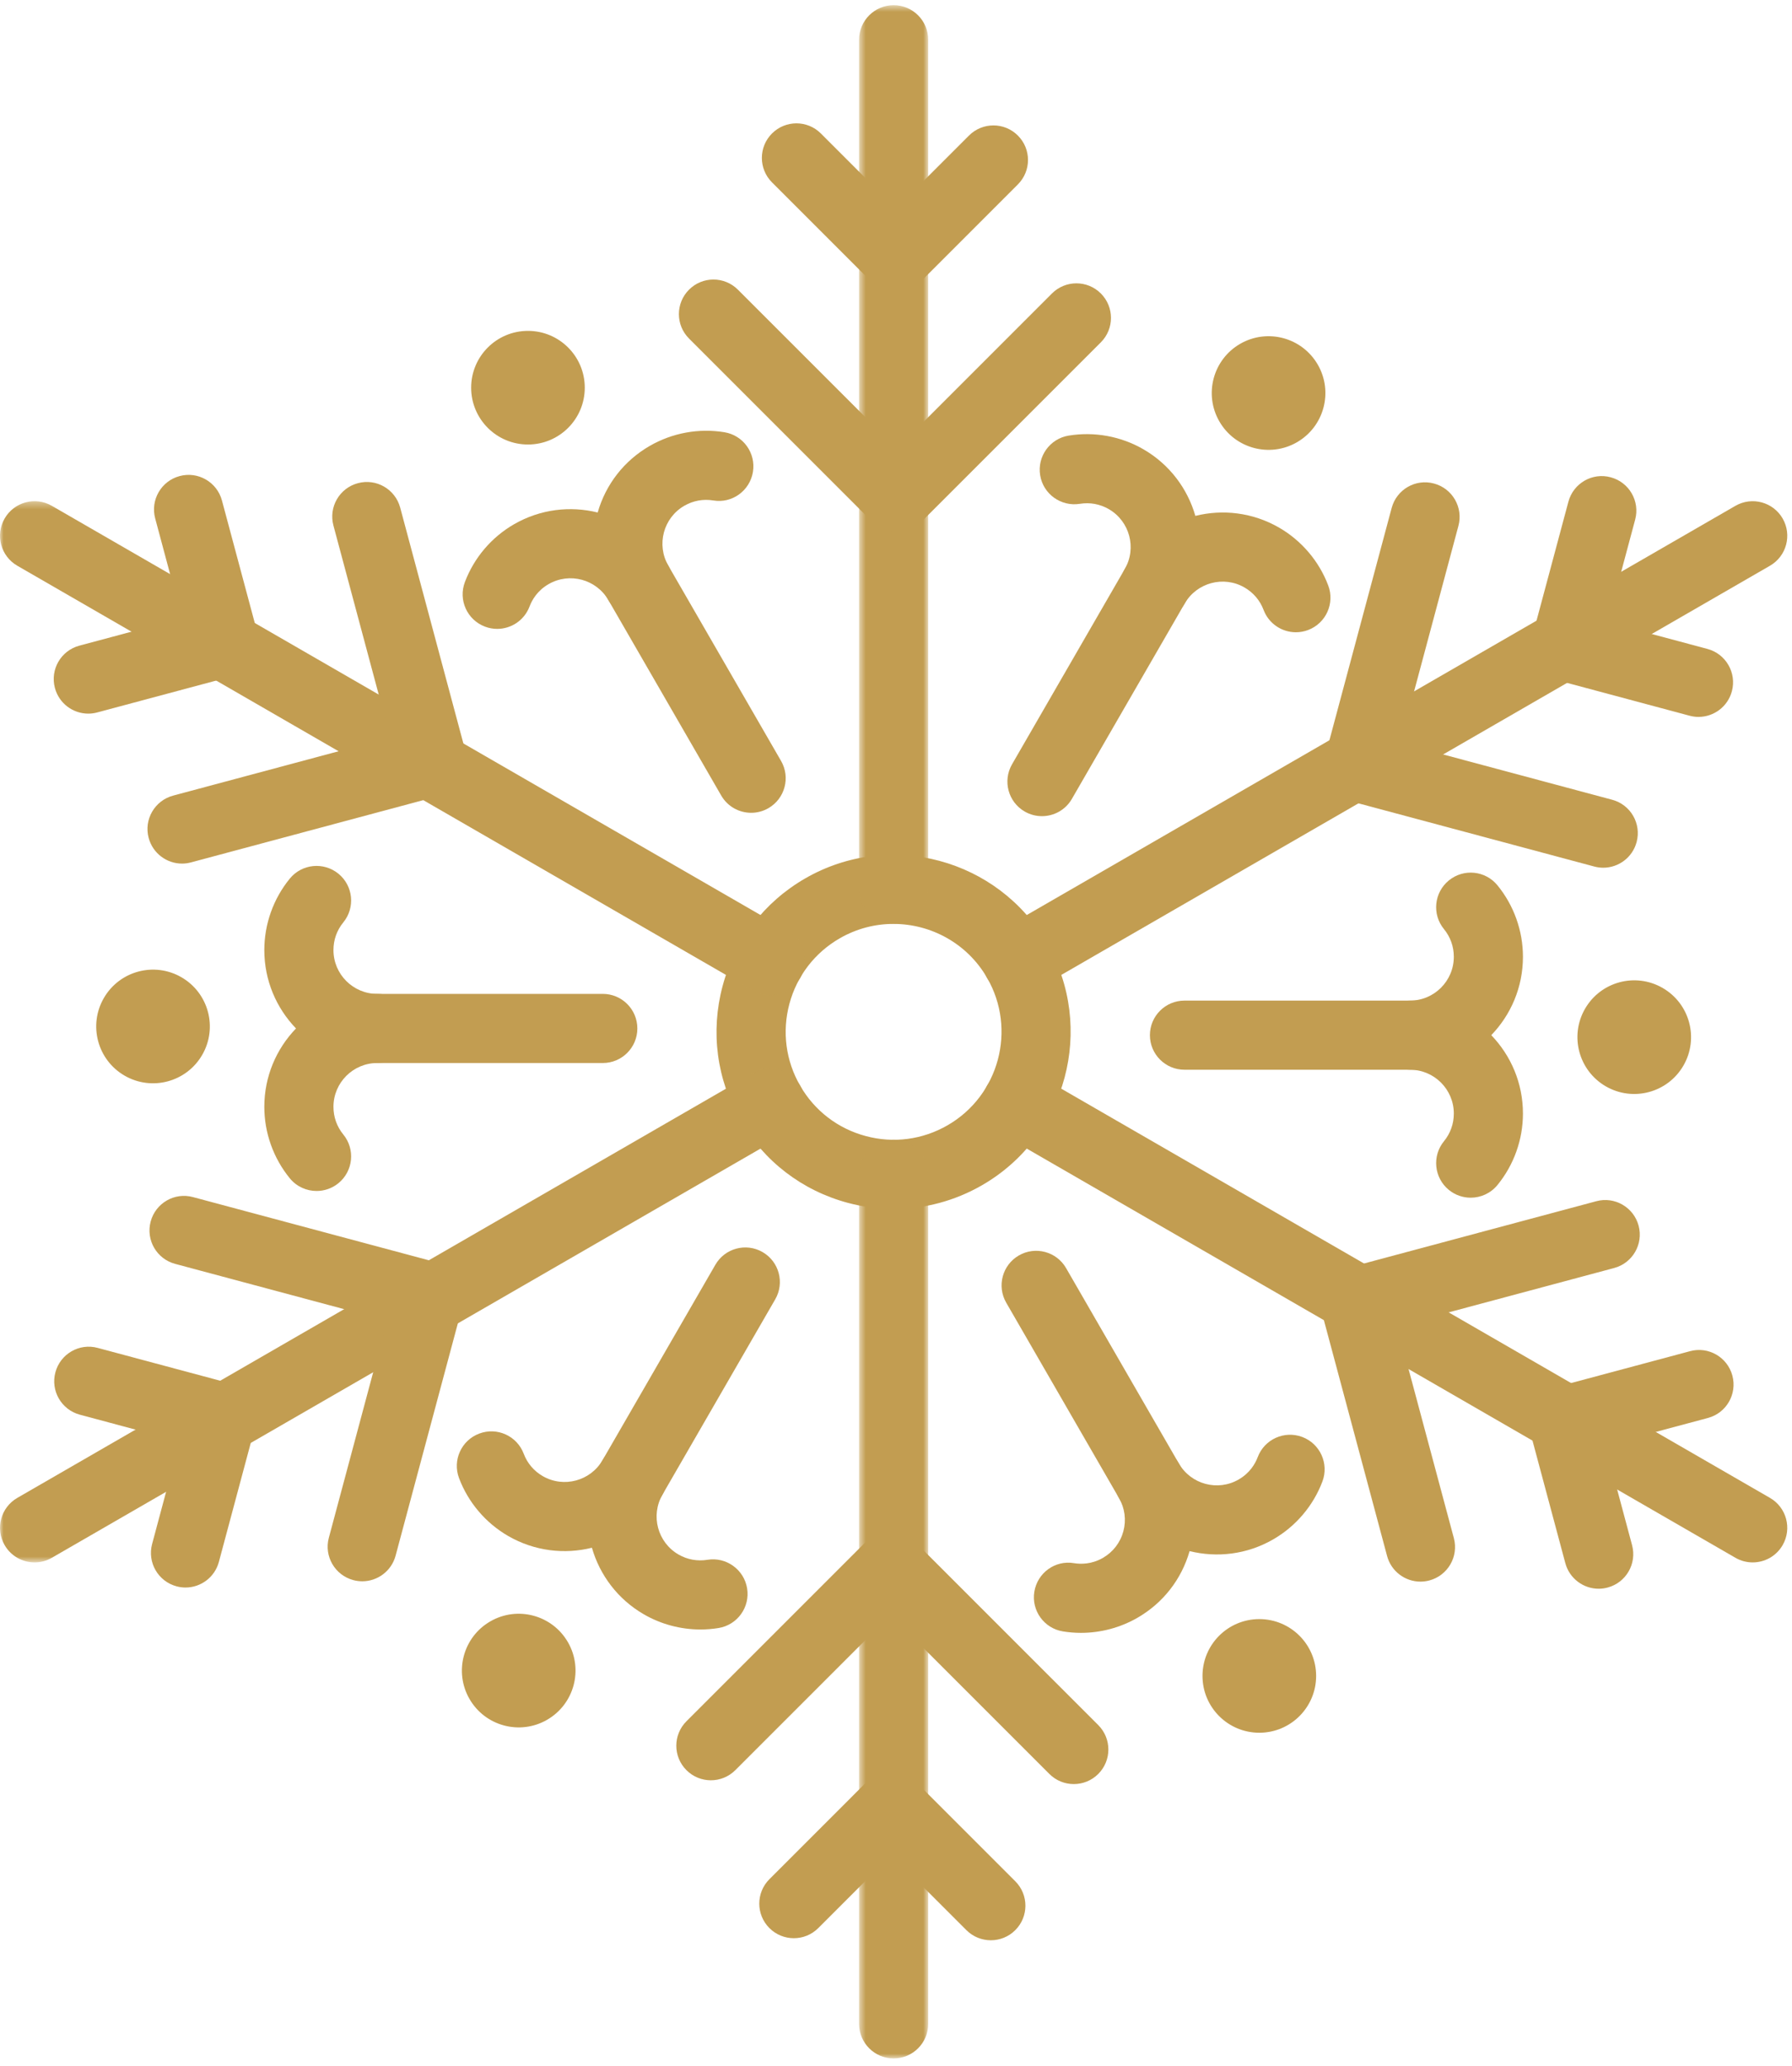 <svg xmlns="http://www.w3.org/2000/svg" xmlns:xlink="http://www.w3.org/1999/xlink" width="249" height="287" viewBox="0 0 249 287">
  <defs>
    <filter id="snowflake---1---strat-5-a">
      <feColorMatrix in="SourceGraphic" values="0 0 0 0 1 0 0 0 0 0.918 0 0 0 0 0.871 0 0 0 1 0"/>
    </filter>
    <polygon id="snowflake---1---strat-5-b" points=".569 .563 10.175 .563 10.175 128.22 .569 128.22"/>
    <polygon id="snowflake---1---strat-5-d" points="0 .359 111.843 .359 111.843 68.992 0 68.992"/>
    <polygon id="snowflake---1---strat-5-f" points="0 .689 111.843 .689 111.843 69.322 0 69.322"/>
    <polygon id="snowflake---1---strat-5-h" points=".569 .503 10.175 .503 10.175 128.16 .569 128.16"/>
  </defs>
  <g fill="none" fill-rule="evenodd" filter="url(#snowflake---1---strat-5-a)" transform="translate(-1057 -362)">
    <g transform="translate(1057 362)">
      <path fill="#C29D51" d="M124.146 128.366C121.604 128.366 119.03 129.013 116.674 130.373 113.205 132.376 110.724 135.607 109.687 139.477 108.651 143.347 109.183 147.387 111.186 150.856 113.188 154.324 116.422 156.806 120.291 157.842 124.159 158.884 128.201 158.346 131.669 156.343 138.829 152.211 141.291 143.02 137.158 135.861 134.384 131.056 129.333 128.366 124.146 128.366M124.211 167.969C122.074 167.971 119.924 167.69 117.805 167.122 111.458 165.42 106.152 161.351 102.867 155.659 99.582 149.967 98.708 143.337 100.408 136.991 102.11 130.643 106.181 125.338 111.871 122.052 123.62 115.268 138.693 119.311 145.476 131.058 152.259 142.807 148.22 157.882 136.472 164.664 132.681 166.852 128.474 167.969 124.211 167.969M69.086 87.377C68.522 87.377 67.949 87.276 67.39 87.065 64.908 86.127 63.657 83.355 64.596 80.874 65.871 77.496 68.296 74.644 71.425 72.839 75.08 70.73 79.244 70.264 83.048 71.207 84.175 67.279 86.736 64 90.284 61.951 93.411 60.149 97.088 59.469 100.652 60.053 103.27 60.477 105.047 62.944 104.621 65.564 104.196 68.181 101.719 69.98 99.109 69.532 97.711 69.307 96.318 69.56 95.085 70.271 92.18 71.948 91.181 75.677 92.859 78.585 93.296 79.342 93.504 80.167 93.504 80.982 93.504 82.642 92.642 84.255 91.102 85.146 88.803 86.472 85.865 85.685 84.541 83.387 82.862 80.479 79.132 79.48 76.227 81.159 74.671 82.055 73.929 83.345 73.579 84.269 72.853 86.192 71.027 87.377 69.086 87.377"/>
      <path fill="#C29D51" d="M104.375 112.93C102.714 112.93 101.1 112.069 100.212 110.528L83.487 81.561C82.16 79.262 82.947 76.326 85.244 74.999 87.542 73.674 90.48 74.459 91.805 76.757L108.53 105.725C109.855 108.023 109.069 110.96 106.771 112.287 106.015 112.723 105.19 112.93 104.375 112.93M43.989 165.473C42.597 165.473 41.217 164.871 40.267 163.71 37.984 160.914 36.727 157.389 36.727 153.781 36.727 149.557 38.405 145.715 41.13 142.892 38.405 140.068 36.727 136.226 36.727 132.003 36.727 128.391 37.985 124.865 40.269 122.071 41.949 120.017 44.972 119.717 47.029 121.396 49.081 123.075 49.384 126.1 47.704 128.154 46.807 129.249 46.333 130.582 46.333 132.003 46.333 135.359 49.063 138.089 52.419 138.089 55.072 138.089 57.222 140.239 57.222 142.892 57.222 145.544 55.072 147.694 52.419 147.694 49.063 147.694 46.333 150.425 46.333 153.781 46.333 155.201 46.808 156.532 47.706 157.631 49.384 159.685 49.079 162.711 47.027 164.39 46.134 165.119 45.058 165.473 43.989 165.473"/>
      <path fill="#C29D51" d="M83.759 147.695L50.311 147.695C47.659 147.695 45.509 145.544 45.509 142.892 45.509 140.24 47.659 138.089 50.311 138.089L83.759 138.089C86.411 138.089 88.561 140.24 88.561 142.892 88.561 145.544 86.411 147.695 83.759 147.695M97.329 226.399C94.588 226.399 91.87 225.681 89.475 224.3 85.817 222.187 83.331 218.812 82.247 215.042 78.444 215.989 74.277 215.522 70.614 213.411 67.483 211.601 65.058 208.747 63.785 205.372 62.848 202.891 64.101 200.121 66.582 199.183 69.069 198.242 71.836 199.5 72.772 201.981 73.271 203.303 74.186 204.38 75.42 205.093 78.317 206.767 82.052 205.769 83.731 202.863 85.059 200.567 87.994 199.779 90.293 201.104 91.834 201.995 92.695 203.611 92.695 205.271 92.694 206.085 92.486 206.911 92.05 207.665 90.372 210.571 91.373 214.303 94.279 215.982 95.508 216.69 96.896 216.941 98.296 216.716 100.893 216.286 103.383 218.062 103.811 220.679 104.241 223.296 102.465 225.766 99.846 226.195 99.012 226.331 98.169 226.399 97.329 226.399"/>
      <path fill="#C29D51" d="M86.832 211.892C86.017 211.892 85.191 211.685 84.435 211.249 82.138 209.922 81.352 206.986 82.677 204.687L99.401 175.722C100.728 173.423 103.666 172.638 105.961 173.963 108.259 175.29 109.046 178.227 107.72 180.525L90.995 209.49C90.107 211.031 88.493 211.892 86.832 211.892M150.199 226.868C149.361 226.868 148.523 226.8 147.691 226.664 145.074 226.239 143.296 223.772 143.722 221.153 144.147 218.535 146.612 216.734 149.234 217.184 150.209 217.342 151.702 217.344 153.258 216.446 154.664 215.634 155.671 214.321 156.093 212.752 156.514 211.181 156.296 209.542 155.483 208.133 155.047 207.377 154.84 206.551 154.838 205.738 154.838 204.078 155.699 202.462 157.241 201.571 159.538 200.243 162.475 201.033 163.802 203.329 165.481 206.238 169.211 207.241 172.115 205.557 173.672 204.661 174.414 203.371 174.763 202.447 175.7 199.966 178.472 198.719 180.953 199.652 183.435 200.59 184.685 203.363 183.748 205.843 182.472 209.221 180.046 212.072 176.917 213.877 173.262 215.989 169.101 216.451 165.295 215.51 164.169 219.438 161.609 222.717 158.06 224.767 155.664 226.148 152.942 226.868 150.199 226.868"/>
      <path fill="#C29D51" d="M160.702 212.361C159.041 212.361 157.427 211.5 156.538 209.959L139.814 180.992C138.488 178.693 139.275 175.757 141.572 174.429 143.869 173.105 146.807 173.89 148.133 176.188L164.856 205.156C166.182 207.454 165.396 210.391 163.098 211.718 162.342 212.154 161.517 212.361 160.702 212.361M204.353 166.407C203.283 166.407 202.207 166.05 201.313 165.321 199.261 163.64 198.96 160.614 200.64 158.562 201.536 157.467 202.01 156.137 202.01 154.714 202.01 151.358 199.279 148.628 195.925 148.628 193.273 148.628 191.122 146.477 191.122 143.825 191.122 141.173 193.273 139.022 195.925 139.022 199.279 139.022 202.01 136.292 202.01 132.936 202.01 131.516 201.535 130.183 200.638 129.086 198.958 127.034 199.262 124.008 201.316 122.329 203.369 120.645 206.395 120.948 208.074 123.007 210.357 125.798 211.615 129.325 211.615 132.936 211.615 137.16 209.938 141.002 207.212 143.825 209.938 146.649 211.615 150.49 211.615 154.714 211.615 158.328 210.357 161.855 208.072 164.646 207.124 165.806 205.744 166.407 204.353 166.407"/>
      <path fill="#C29D51" d="M198.032 148.628L164.584 148.628C161.931 148.628 159.781 146.477 159.781 143.825 159.781 141.173 161.931 139.022 164.584 139.022L198.032 139.022C200.685 139.022 202.835 141.173 202.835 143.825 202.835 146.477 200.685 148.628 198.032 148.628M180.067 87.846C178.126 87.846 176.3 86.661 175.574 84.738 175.072 83.413 174.156 82.337 172.924 81.624 170.017 79.944 166.29 80.949 164.612 83.854 163.287 86.152 160.349 86.938 158.052 85.613 156.51 84.722 155.649 83.108 155.649 81.448 155.649 80.634 155.857 79.809 156.294 79.051 157.971 76.146 156.971 72.414 154.065 70.735 152.835 70.027 151.447 69.774 150.046 70.001 147.441 70.419 144.958 68.655 144.532 66.037 144.103 63.42 145.878 60.951 148.495 60.522 152.062 59.94 155.741 60.611 158.868 62.417 162.527 64.53 165.012 67.904 166.096 71.676 169.905 70.728 174.069 71.195 177.729 73.306 180.859 75.116 183.284 77.97 184.558 81.342 185.496 83.824 184.246 86.596 181.764 87.534 181.206 87.745 180.631 87.846 180.067 87.846"/>
      <path fill="#C29D51" d="M144.778,113.396 C143.963,113.396 143.137,113.19 142.381,112.753 C140.084,111.426 139.298,108.49 140.623,106.192 L157.347,77.226 C158.672,74.928 161.609,74.145 163.907,75.468 C166.205,76.795 166.992,79.731 165.666,82.03 L148.941,110.995 C148.053,112.536 146.439,113.396 144.778,113.396"/>
      <g transform="translate(118.8 .157)">
        <mask id="snowflake---1---strat-5-c" fill="#fff">
          <use xlink:href="#snowflake---1---strat-5-b"/>
        </mask>
        <path fill="#C29D51" d="M5.372,128.22 C2.719,128.22 0.569,126.07 0.569,123.418 L0.569,5.366 C0.569,2.713 2.719,0.563 5.372,0.563 C8.025,0.563 10.175,2.713 10.175,5.366 L10.175,123.418 C10.175,126.07 8.025,128.22 5.372,128.22" mask="url(#snowflake---1---strat-5-c)"/>
      </g>
      <path fill="#C29D51" d="M124.616,73.922 C123.386,73.922 122.157,73.454 121.219,72.515 L95.741,47.037 C93.864,45.161 93.864,42.122 95.741,40.246 C97.614,38.369 100.656,38.369 102.532,40.246 L124.616,62.327 L146.171,40.773 C148.045,38.897 151.089,38.897 152.963,40.773 C154.839,42.649 154.839,45.689 152.963,47.565 L128.011,72.515 C127.073,73.454 125.844,73.922 124.616,73.922"/>
      <path fill="#C29D51" d="M124.495,40.574 C123.266,40.574 122.036,40.105 121.098,39.167 L107.269,25.337 C105.393,23.461 105.393,20.422 107.269,18.545 C109.143,16.669 112.187,16.669 114.061,18.545 L124.495,28.979 L134.642,18.832 C136.516,16.956 139.56,16.956 141.433,18.832 C143.31,20.708 143.31,23.747 141.433,25.623 L127.891,39.167 C126.953,40.105 125.724,40.574 124.495,40.574"/>
      <g transform="translate(0 69.277)">
        <mask id="snowflake---1---strat-5-e" fill="#fff">
          <use xlink:href="#snowflake---1---strat-5-d"/>
        </mask>
        <path fill="#C29D51" d="M107.035,68.992 C106.22,68.992 105.394,68.786 104.638,68.35 L2.402,9.324 C0.104,7.996 -0.682,5.061 0.644,2.762 C1.969,0.464 4.909,-0.322 7.205,1.003 L109.441,60.029 C111.738,61.357 112.525,64.292 111.198,66.591 C110.31,68.132 108.695,68.992 107.035,68.992" mask="url(#snowflake---1---strat-5-e)"/>
      </g>
      <path fill="#C29D51" d="M25.293,119.986 C23.174,119.986 21.233,118.57 20.658,116.424 C19.97,113.863 21.492,111.229 24.054,110.542 L54.219,102.458 L46.33,73.015 C45.643,70.454 47.163,67.82 49.726,67.133 C52.283,66.439 54.919,67.965 55.608,70.529 L64.739,104.611 C65.426,107.172 63.906,109.806 61.343,110.493 L26.54,119.82 C26.123,119.932 25.705,119.986 25.293,119.986"/>
      <path fill="#C29D51" d="M12.265,99.152 C10.145,99.152 8.204,97.736 7.63,95.589 C6.942,93.026 8.463,90.392 11.025,89.708 L25.276,85.89 L21.563,72.027 C20.876,69.466 22.397,66.832 24.959,66.146 C27.516,65.452 30.155,66.978 30.841,69.542 L35.799,88.042 C36.13,89.274 35.955,90.585 35.319,91.687 C34.682,92.789 33.633,93.596 32.403,93.925 L13.511,98.986 C13.095,99.098 12.676,99.152 12.265,99.152"/>
      <g transform="translate(0 147.757)">
        <mask id="snowflake---1---strat-5-g" fill="#fff">
          <use xlink:href="#snowflake---1---strat-5-f"/>
        </mask>
        <path fill="#C29D51" d="M4.808,69.322 C3.148,69.322 1.533,68.462 0.644,66.921 C-0.682,64.623 0.105,61.687 2.402,60.359 L104.637,1.333 C106.935,0.006 109.874,0.796 111.199,3.092 C112.524,5.391 111.738,8.327 109.44,9.654 L7.205,68.679 C6.448,69.116 5.623,69.322 4.808,69.322" mask="url(#snowflake---1---strat-5-g)"/>
      </g>
      <path fill="#C29D51" d="M50.335,219.703 C49.924,219.703 49.505,219.649 49.089,219.537 C46.526,218.849 45.006,216.216 45.693,213.655 L53.774,183.489 L24.331,175.6 C21.769,174.913 20.248,172.281 20.935,169.718 C21.62,167.155 24.253,165.626 26.816,166.323 L60.901,175.454 C62.13,175.783 63.18,176.59 63.817,177.692 C64.453,178.794 64.627,180.105 64.296,181.336 L54.97,216.141 C54.396,218.287 52.455,219.703 50.335,219.703"/>
      <path fill="#C29D51" d="M25.779,220.569 C25.367,220.569 24.949,220.515 24.532,220.402 C21.971,219.715 20.45,217.081 21.137,214.521 L24.954,200.269 L11.093,196.554 C8.531,195.867 7.01,193.233 7.697,190.672 C8.382,188.109 11.018,186.578 13.58,187.277 L32.08,192.234 C33.311,192.563 34.36,193.369 34.997,194.472 C35.633,195.574 35.807,196.884 35.476,198.116 L30.414,217.006 C29.839,219.153 27.898,220.569 25.779,220.569"/>
      <g transform="translate(118.8 157.837)">
        <mask id="snowflake---1---strat-5-i" fill="#fff">
          <use xlink:href="#snowflake---1---strat-5-h"/>
        </mask>
        <path fill="#C29D51" d="M5.372,128.16 C2.719,128.16 0.569,126.009 0.569,123.357 L0.569,5.306 C0.569,2.653 2.719,0.503 5.372,0.503 C8.025,0.503 10.175,2.653 10.175,5.306 L10.175,123.357 C10.175,126.009 8.025,128.16 5.372,128.16" mask="url(#snowflake---1---strat-5-i)"/>
      </g>
      <path fill="#C29D51" d="M149.207,247.878 C147.978,247.878 146.748,247.409 145.811,246.471 L123.729,224.389 L102.173,245.944 C100.299,247.82 97.256,247.82 95.382,245.944 C93.505,244.068 93.505,241.028 95.382,239.152 L120.332,214.202 C122.207,212.325 125.249,212.325 127.124,214.202 L152.603,239.68 C154.478,241.556 154.478,244.595 152.603,246.471 C151.665,247.409 150.436,247.878 149.207,247.878"/>
      <path fill="#C29D51" d="M137.679 269.578C136.451 269.578 135.221 269.11 134.283 268.171L123.848 257.737 113.701 267.885C111.827 269.761 108.783 269.761 106.91 267.885 105.033 266.009 105.033 262.97 106.91 261.093L120.452 247.55C122.326 245.674 125.368 245.674 127.245 247.55L141.075 261.38C142.951 263.256 142.951 266.295 141.075 268.171 140.138 269.11 138.908 269.578 137.679 269.578M243.536 217.079C242.721 217.079 241.895 216.873 241.139 216.436L138.903 157.411C136.606 156.084 135.819 153.148 137.146 150.849 138.47 148.553 141.407 147.763 143.706 149.09L245.942 208.116C248.239 209.444 249.026 212.38 247.699 214.678 246.811 216.219 245.197 217.079 243.536 217.079"/>
      <path fill="#C29D51" d="M197.372,219.75 C195.252,219.75 193.311,218.334 192.737,216.188 L183.603,182.105 C182.917,179.545 184.437,176.91 187,176.224 L221.803,166.897 C224.361,166.205 226.997,167.73 227.685,170.293 C228.372,172.854 226.851,175.487 224.289,176.175 L194.125,184.259 L202.014,213.702 C202.701,216.263 201.181,218.896 198.618,219.584 C198.202,219.696 197.783,219.748 197.372,219.75"/>
      <path fill="#C29D51" d="M222.137 220.738C220.017 220.738 218.076 219.321 217.502 217.175L212.544 198.674C212.214 197.443 212.387 196.132 213.024 195.029 213.661 193.928 214.71 193.121 215.94 192.792L234.833 187.731C237.394 187.035 240.029 188.564 240.716 191.128 241.402 193.691 239.881 196.325 237.319 197.009L223.066 200.827 226.779 214.69C227.466 217.251 225.946 219.884 223.383 220.571 222.967 220.684 222.549 220.738 222.137 220.738M141.309 138.269C139.649 138.269 138.035 137.409 137.146 135.868 135.819 133.569 136.606 130.634 138.903 129.306L241.138 70.28C243.435 68.955 246.374 69.741 247.7 72.039 249.025 74.338 248.239 77.273 245.942 78.601L143.706 137.626C142.949 138.063 142.124 138.269 141.309 138.269"/>
      <path fill="#C29D51" d="M222.774,120.561 C222.363,120.561 221.944,120.507 221.527,120.395 L187.443,111.262 C186.213,110.934 185.163,110.127 184.527,109.025 C183.889,107.923 183.716,106.612 184.046,105.38 L193.373,70.576 C194.057,68.012 196.692,66.481 199.254,67.18 C201.817,67.867 203.337,70.501 202.65,73.062 L194.569,103.228 L224.014,111.117 C226.575,111.801 228.097,114.435 227.409,116.998 C226.835,119.145 224.893,120.559 222.774,120.561"/>
      <path fill="#C29D51" d="M236.012 99.607C235.6 99.607 235.181 99.553 234.765 99.44L216.263 94.482C215.034 94.154 213.984 93.348 213.347 92.245 212.711 91.143 212.537 89.832 212.867 88.601L217.93 69.71C218.616 67.147 221.251 65.616 223.812 66.315 226.374 67.002 227.895 69.635 227.207 72.196L223.39 86.448 237.251 90.162C239.812 90.849 241.334 93.484 240.646 96.044 240.072 98.19 238.131 99.605 236.012 99.607M73.361 45.972C77.721 45.972 81.255 49.506 81.255 53.866 81.255 58.226 77.721 61.76 73.361 61.76 69.001 61.76 65.467 58.226 65.467 53.866 65.467 49.506 69.001 45.972 73.361 45.972M14.427 138.669C16.607 134.893 21.434 133.599 25.211 135.779 28.986 137.959 30.28 142.787 28.099 146.562 25.92 150.339 21.092 151.632 17.317 149.452 13.541 147.272 12.248 142.445 14.427 138.669M65.238 236.055C63.059 232.279 64.352 227.451 68.128 225.272 71.903 223.092 76.731 224.385 78.911 228.161 81.091 231.937 79.797 236.764 76.021 238.945 72.246 241.125 67.417 239.831 65.238 236.055M174.982 240.745C170.623 240.745 167.088 237.21 167.088 232.851 167.088 228.491 170.623 224.956 174.982 224.956 179.343 224.956 182.877 228.491 182.877 232.851 182.877 237.21 179.343 240.745 174.982 240.745M233.916 148.048C231.737 151.824 226.908 153.118 223.132 150.938 219.357 148.757 218.063 143.93 220.243 140.154 222.423 136.378 227.251 135.085 231.026 137.265 234.802 139.445 236.096 144.273 233.916 148.048M183.106 50.662C185.285 54.438 183.991 59.265 180.216 61.445 176.44 63.625 171.612 62.332 169.433 58.556 167.253 54.78 168.546 49.953 172.321 47.772 176.098 45.592 180.925 46.886 183.106 50.662"/>
    </g>
  </g>
</svg>
